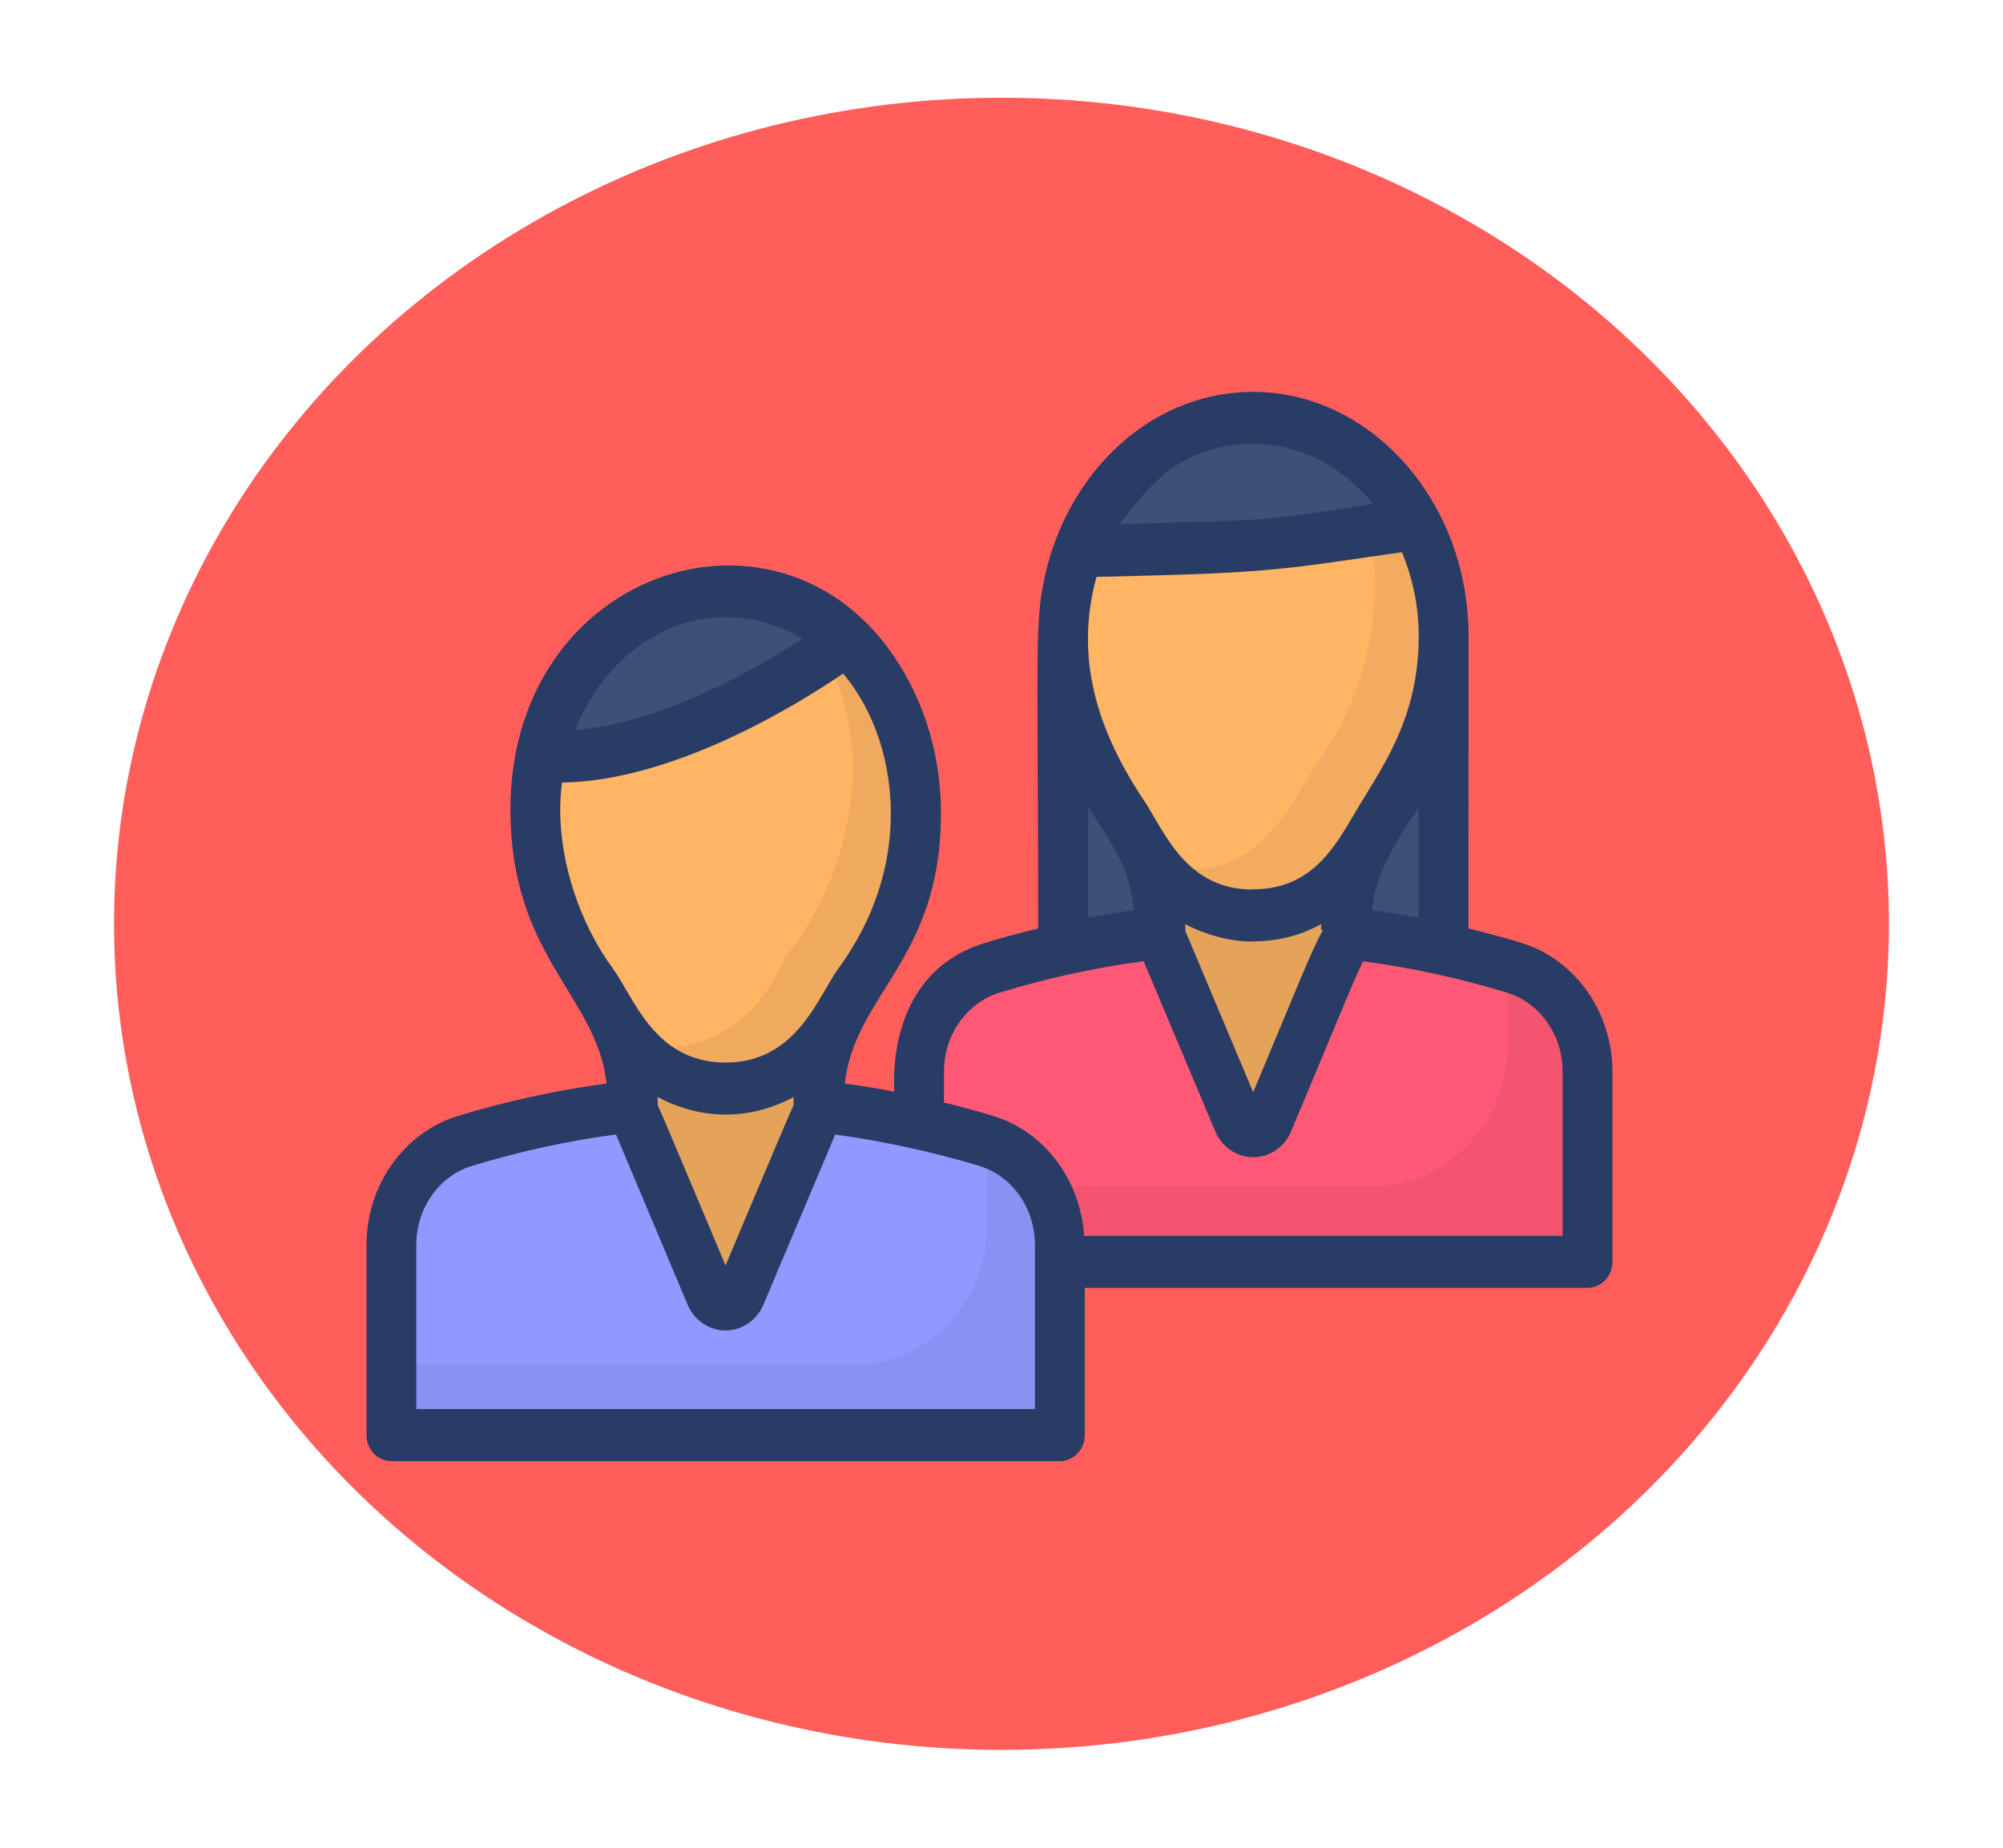 <?xml version="1.0" encoding="UTF-8" standalone="no"?>
<svg
   xmlns:dc="http://purl.org/dc/elements/1.1/"
   xmlns:cc="http://creativecommons.org/ns#"
   xmlns:rdf="http://www.w3.org/1999/02/22-rdf-syntax-ns#"
   xmlns:svg="http://www.w3.org/2000/svg"
   xmlns="http://www.w3.org/2000/svg"
   xmlns:sodipodi="http://sodipodi.sourceforge.net/DTD/sodipodi-0.dtd"
   xmlns:inkscape="http://www.inkscape.org/namespaces/inkscape"
   enable-background="new 0 0 52 52"
   viewBox="0 0 52.649 48.574"
   version="1.1"
   id="svg1744"
   sodipodi:docname="friends.svg"
   inkscape:version="1.0.1 (3bc2e813f5, 2020-09-07)"
   width="52.649"
   height="48.574">
  <defs
     id="defs1748" />
  <sodipodi:namedview
     pagecolor="#ffffff"
     bordercolor="#666666"
     borderopacity="1"
     objecttolerance="10"
     gridtolerance="10"
     guidetolerance="10"
     inkscape:pageopacity="0"
     inkscape:pageshadow="2"
     inkscape:window-width="1920"
     inkscape:window-height="1017"
     id="namedview1746"
     showgrid="false"
     showborder="false"
     inkscape:zoom="16.346154"
     inkscape:cx="29.507149"
     inkscape:cy="24.220683"
     inkscape:window-x="-8"
     inkscape:window-y="-8"
     inkscape:window-maximized="1"
     inkscape:current-layer="layer1"
     fit-margin-top="0"
     fit-margin-left="0"
     fit-margin-right="0"
     fit-margin-bottom="0" />
  <g
     inkscape:groupmode="layer"
     id="layer1"
     inkscape:label="Layer 1"
     transform="translate(-1.346,0.122)">
    <ellipse
       style="fill:#ff5e5b;fill-opacity:1;stroke-width:0.772"
       id="path2332"
       cx="27.67"
       cy="24.165"
       rx="23.327"
       ry="21.718" />
  </g>
  <g
     inkscape:groupmode="layer"
     id="layer2"
     inkscape:label="Layer 2"
     transform="translate(-1.346,0.122)">
    <rect
       width="9.939"
       height="12.767"
       x="29.173"
       y="16.542"
       fill="#3e5075"
       id="rect1710"
       style="stroke-width:0.675" />
    <path
       fill="#e5a35a"
       d="m 31.719,30.753 h 4.847 l 7e-6,-6.833 c 0,-2.978 2.548,-3.75 2.548,-7.811 0,-3.239 -2.225,-5.87 -4.975,-5.87 -4.279,0 -6.726,5.977 -3.461,10.572 1.699,2.392 0.779,4.019 1.041,9.942 z"
       id="path1712"
       style="stroke-width:0.675" />
    <path
       fill="#ffb564"
       d="m 39.112,16.109 c 0,2.969 -1.545,4.59 -1.985,5.511 -1.294,2.654 -4.672,2.657 -5.969,0 -0.291,-0.611 -3.003,-3.867 -1.588,-7.814 2.135,-5.893 9.542,-3.992 9.542,2.303 z"
       id="path1714"
       style="stroke-width:0.675" />
    <path
       d="m 39.114,16.107 c 0,2.956 -1.526,4.549 -1.985,5.514 -1.069,2.172 -3.599,2.636 -5.201,1.064 2.494,0.447 3.306,-1.656 4.049,-2.75 2.273,-3.195 1.9,-7.442 -0.618,-9.516 2.252,0.667 3.756,3.071 3.756,5.689 z"
       opacity="0.05"
       id="path1716"
       style="stroke-width:0.675" />
    <path
       fill="#ff5975"
       d="m 42.873,27.816 v 5.121 H 25.412 v -5.121 c 0,-1.279 0.771,-2.428 1.913,-2.788 1.346,-0.423 2.691,-0.72 4.037,-0.89 0.19,-0.024 0.373,0.091 0.449,0.279 l 1.933,4.729 c 0.151,0.37 0.639,0.37 0.79,4.28e-4 2.111,-5.149 1.954,-5.063 2.388,-5.008 1.346,0.17 2.692,0.467 4.037,0.89 1.142,0.359 1.913,1.509 1.913,2.788 z"
       id="path1718"
       style="stroke-width:0.675" />
    <path
       d="m 42.87,27.814 v 5.122 H 25.413 v -1.882 h 12.055 c 1.94,0 3.508,-1.686 3.508,-3.765 v -1.35 c 0,-0.329 -0.052,-0.651 -0.143,-0.952 1.331,0.409 2.037,1.585 2.037,2.827 z"
       opacity="0.05"
       id="path1720"
       style="stroke-width:0.675" />
    <g
       id="g1724"
       transform="matrix(0.651,0,0,0.7,10.328,5.724)">
      <path
         fill="#3e5075"
         d="m 43.137,10.527 c -4.165,0.532 -3.554,0.744 -7.885,0.886 -5.314,0.159 -5.139,0.173 -5.689,0.137 1.167,-2.997 3.87,-5.1 7.014,-5.1 2.785,-1e-5 5.219,1.639 6.56,4.078 z"
         id="path1722" />
    </g>
    <g
       id="g1742"
       transform="matrix(0.655,0,0,0.684,10.324,6.451)">
      <path
         fill="#e5a35a"
         d="m 11.689,32.663 10e-6,9.766 H 19.136 l 10e-6,-9.766 c 0,-1.622 0.615,-3.154 1.599,-4.443 4.962,-6.498 1.333,-15.109 -5.328,-15.109 -4.215,0 -7.633,3.76 -7.633,8.389 0,2.354 0.886,4.847 2.316,6.72 0.984,1.289 1.599,2.821 1.599,4.443 z"
         id="path1726" />
      <path
         fill="#ffb564"
         d="m 20.735,28.219 c -0.28,0.37 -0.53,0.75 -0.74,1.15 -0.9,1.73 -2.63,2.86 -4.58,2.86 -1.95,0 -3.68,-1.13 -4.59,-2.86 -0.21,-0.4 -0.46,-0.78 -0.74,-1.15 -1.43,-1.87 -2.31,-4.37 -2.31,-6.72 0,-0.71 0.08,-1.4 0.23,-2.05 0.83,-3.64 3.83,-6.34 7.4,-6.34 1.84,0 3.52,0.71 4.83,1.88 v 0.01 c 3.795,3.376 3.536,9.25 0.5,13.22 z"
         id="path1728" />
      <path
         d="m 20.735,28.219 c -0.28,0.37 -0.53,0.75 -0.74,1.15 -0.9,1.73 -2.63,2.86 -4.58,2.86 -1.48,0 -2.83,-0.65 -3.79,-1.72 0.4,0.11 0.83,0.16 1.26,0.16 1.94,0 3.68,-1.13 4.58,-2.86 0.21,-0.4 0.46,-0.78 0.74,-1.15 1.43,-1.87 2.31,-4.37 2.31,-6.72 0,-2.57 -1.05,-4.87 -2.7,-6.4 5.289,1.914 7.116,9.192 2.92,14.68 z"
         opacity="0.06"
         id="path1730" />
      <path
         fill="#8e9aff"
         d="m 28.826,38.231 v 7.319 H 2 v -7.319 c 0,-1.828 1.185,-3.471 2.939,-3.984 2.067,-0.605 4.135,-1.029 6.202,-1.272 0.292,-0.034 0.572,0.13 0.69,0.399 l 2.97,6.758 c 0.232,0.528 0.982,0.529 1.214,6.1e-4 l 2.978,-6.759 c 0.118,-0.269 0.399,-0.433 0.69,-0.398 2.068,0.243 4.135,0.667 6.203,1.272 1.754,0.513 2.939,2.156 2.939,3.984 z"
         id="path1732" />
      <path
         d="m 28.826,38.23 v 7.32 H 2.005 v -2.69 h 18.52 c 2.98,0 5.39,-2.41 5.39,-5.38 V 35.55 c 0,-0.47 -0.08,-0.93 -0.22,-1.36 0.07,0.02 0.13,0.04 0.2,0.06 1.75,0.51 2.93,2.16 2.93,3.98 z"
         opacity="0.05"
         id="path1734" />
      <g
         id="g1738">
        <path
           fill="#3e5075"
           d="m 20.235,14.989 v 0.01 c 0,0 -6.81,4.88 -12.23,4.45 0.83,-3.64 3.83,-6.34 7.4,-6.34 1.84,0 3.52,0.71 4.83,1.88 z"
           id="path1736" />
      </g>
      <path
         fill="#293c66"
         d="m 47.342,26.628 c -0.703,-0.206 -1.41,-0.384 -2.119,-0.55 3e-5,-0.113 0.003,-8.044 0.003,-11.239 0,-5.167 -3.9,-9.366 -8.607,-9.387 -0.014,-6e-5 -0.027,-0.003 -0.041,-0.003 -0.016,0 -0.032,0.004 -0.049,0.004 -4.314,0.029 -7.758,3.45 -8.445,7.792 -3.7e-4,0.002 -6.1e-4,0.004 -8.5e-4,0.006 -0.246,1.558 -0.133,3.539 -0.129,12.826 -0.709,0.166 -1.417,0.344 -2.121,0.55 -4.119,1.206 -3.628,5.62 -3.657,5.72 -0.662,-0.121 -1.322,-0.226 -1.981,-0.311 0.401,-3.477 3.964,-4.804 3.855,-10.618 -0.029,-1.533 -0.383,-3.046 -1.074,-4.444 -4.158,-8.404 -16.2,-5.239 -16.2,4.525 0,5.678 3.467,7.145 3.858,10.537 -1.986,0.255 -3.993,0.671 -5.973,1.251 C 2.505,33.918 1,35.951 1,38.231 v 7.319 c 0,0.552 0.447,1 1,1 h 26.825 c 0.553,0 1,-0.448 1,-1 V 39.891 H 50 c 0.553,0 1,-0.448 1,-1 v -7.319 c 0,-2.281 -1.504,-4.313 -3.658,-4.944 z m -5.995,-1.253 c 0.142,-1.252 0.705,-2.187 1.409,-3.28 0.163,-0.217 0.319,-0.44 0.467,-0.67 v 4.241 C 42.598,25.554 41.973,25.456 41.347,25.375 Z M 41.393,9.759 c -4.912,0.738 -4.31,0.601 -10.191,0.778 0.925,-1.053 2.181,-3.086 5.38,-3.086 1.755,-10e-6 3.486,0.761 4.811,2.308 z M 30.296,12.563 c 7.142,-0.146 7.352,-0.276 12.254,-0.948 0.428,0.976 0.676,2.068 0.676,3.225 0,3.241 -1.526,5.101 -2.637,6.917 -0.767,1.254 -1.721,2.814 -4.002,2.814 -0.045,0 -0.09,0.003 -0.134,0.009 -2.74,-0.064 -3.527,-2.491 -4.394,-3.626 0,0 -7.3e-4,-0.001 -0.001,-0.002 -1.7,-2.52 -2.66,-5.264 -1.762,-8.389 z m 3.573,13.665 c -0.004,-0.108 -0.011,-0.213 -0.017,-0.318 1.27,0.638 2.419,0.671 2.627,0.671 0.062,0 0.12,-0.003 0.176,-0.01 1.07,-0.01 1.933,-0.279 2.661,-0.663 -4.9e-4,0.033 -0.005,0.063 -0.005,0.096 v 0.138 c 0.025,-0.007 0.051,-0.009 0.076,-0.015 -0.471,0.805 -1.044,2.231 -2.804,6.243 L 33.922,26.312 c -0.014,-0.031 -0.038,-0.055 -0.053,-0.085 z M 29.953,21.392 c 0.038,0.058 0.076,0.115 0.115,0.172 0.904,1.399 1.519,2.049 1.736,3.813 -0.615,0.079 -1.233,0.176 -1.851,0.287 z M 12.685,32.557 c 1.711,0.874 3.654,0.921 5.456,1.8e-4 -0.006,0.441 -0.004,0.288 -0.005,0.321 -0.188,0.36 -1.977,4.459 -2.727,6.151 -1.076,-2.436 -2.517,-5.759 -2.72,-6.15 -4.7e-4,-0.033 0.002,0.12 -0.005,-0.322 z m 5.805,-17.61 c -1.866,1.157 -5.672,3.25 -9.117,3.503 1.029,-2.508 3.316,-4.308 5.97,-4.336 0.022,-2.4e-4 0.043,-0.004 0.064,-0.004 1.107,0 2.197,0.318 3.083,0.836 z m -9.716,6.553 c 0,-0.351 0.03,-0.693 0.072,-1.031 4.517,-0.064 9.488,-3.019 11.281,-4.19 1.298,1.479 1.916,3.455 1.915,5.391 -0.001,1.863 -0.576,3.944 -2.102,5.943 -0.816,1.069 -1.668,3.618 -4.527,3.618 -2.862,0 -3.67,-2.494 -4.528,-3.618 C 9.563,25.882 8.774,23.597 8.774,21.5 Z M 27.825,44.55 H 3 V 38.231 C 3,36.833 3.913,35.59 5.221,35.207 7.155,34.641 9.114,34.233 11.013,33.996 l 2.873,6.539 c 0.266,0.604 0.863,0.994 1.522,0.994 0.658,0 1.256,-0.389 1.522,-0.992 l 2.88,-6.538 c 1.581,0.197 3.785,0.621 5.795,1.209 1.307,0.382 2.22,1.625 2.22,3.024 v 6.319 z M 49,37.891 H 29.797 C 29.655,35.752 28.212,33.886 26.168,33.288 25.506,33.094 24.841,32.924 24.175,32.766 v -1.194 c 0,-1.398 0.913,-2.642 2.22,-3.024 1.933,-0.566 3.893,-0.974 5.792,-1.211 l 2.874,6.539 c 0.266,0.604 0.863,0.994 1.522,0.994 0.659,0 1.256,-0.39 1.521,-0.993 1.454,-3.301 2.489,-5.77 2.886,-6.537 1.923,0.24 3.869,0.646 5.79,1.208 C 48.087,28.93 49,30.173 49,31.572 Z"
         id="path1740" />
    </g>
  </g>
</svg>
